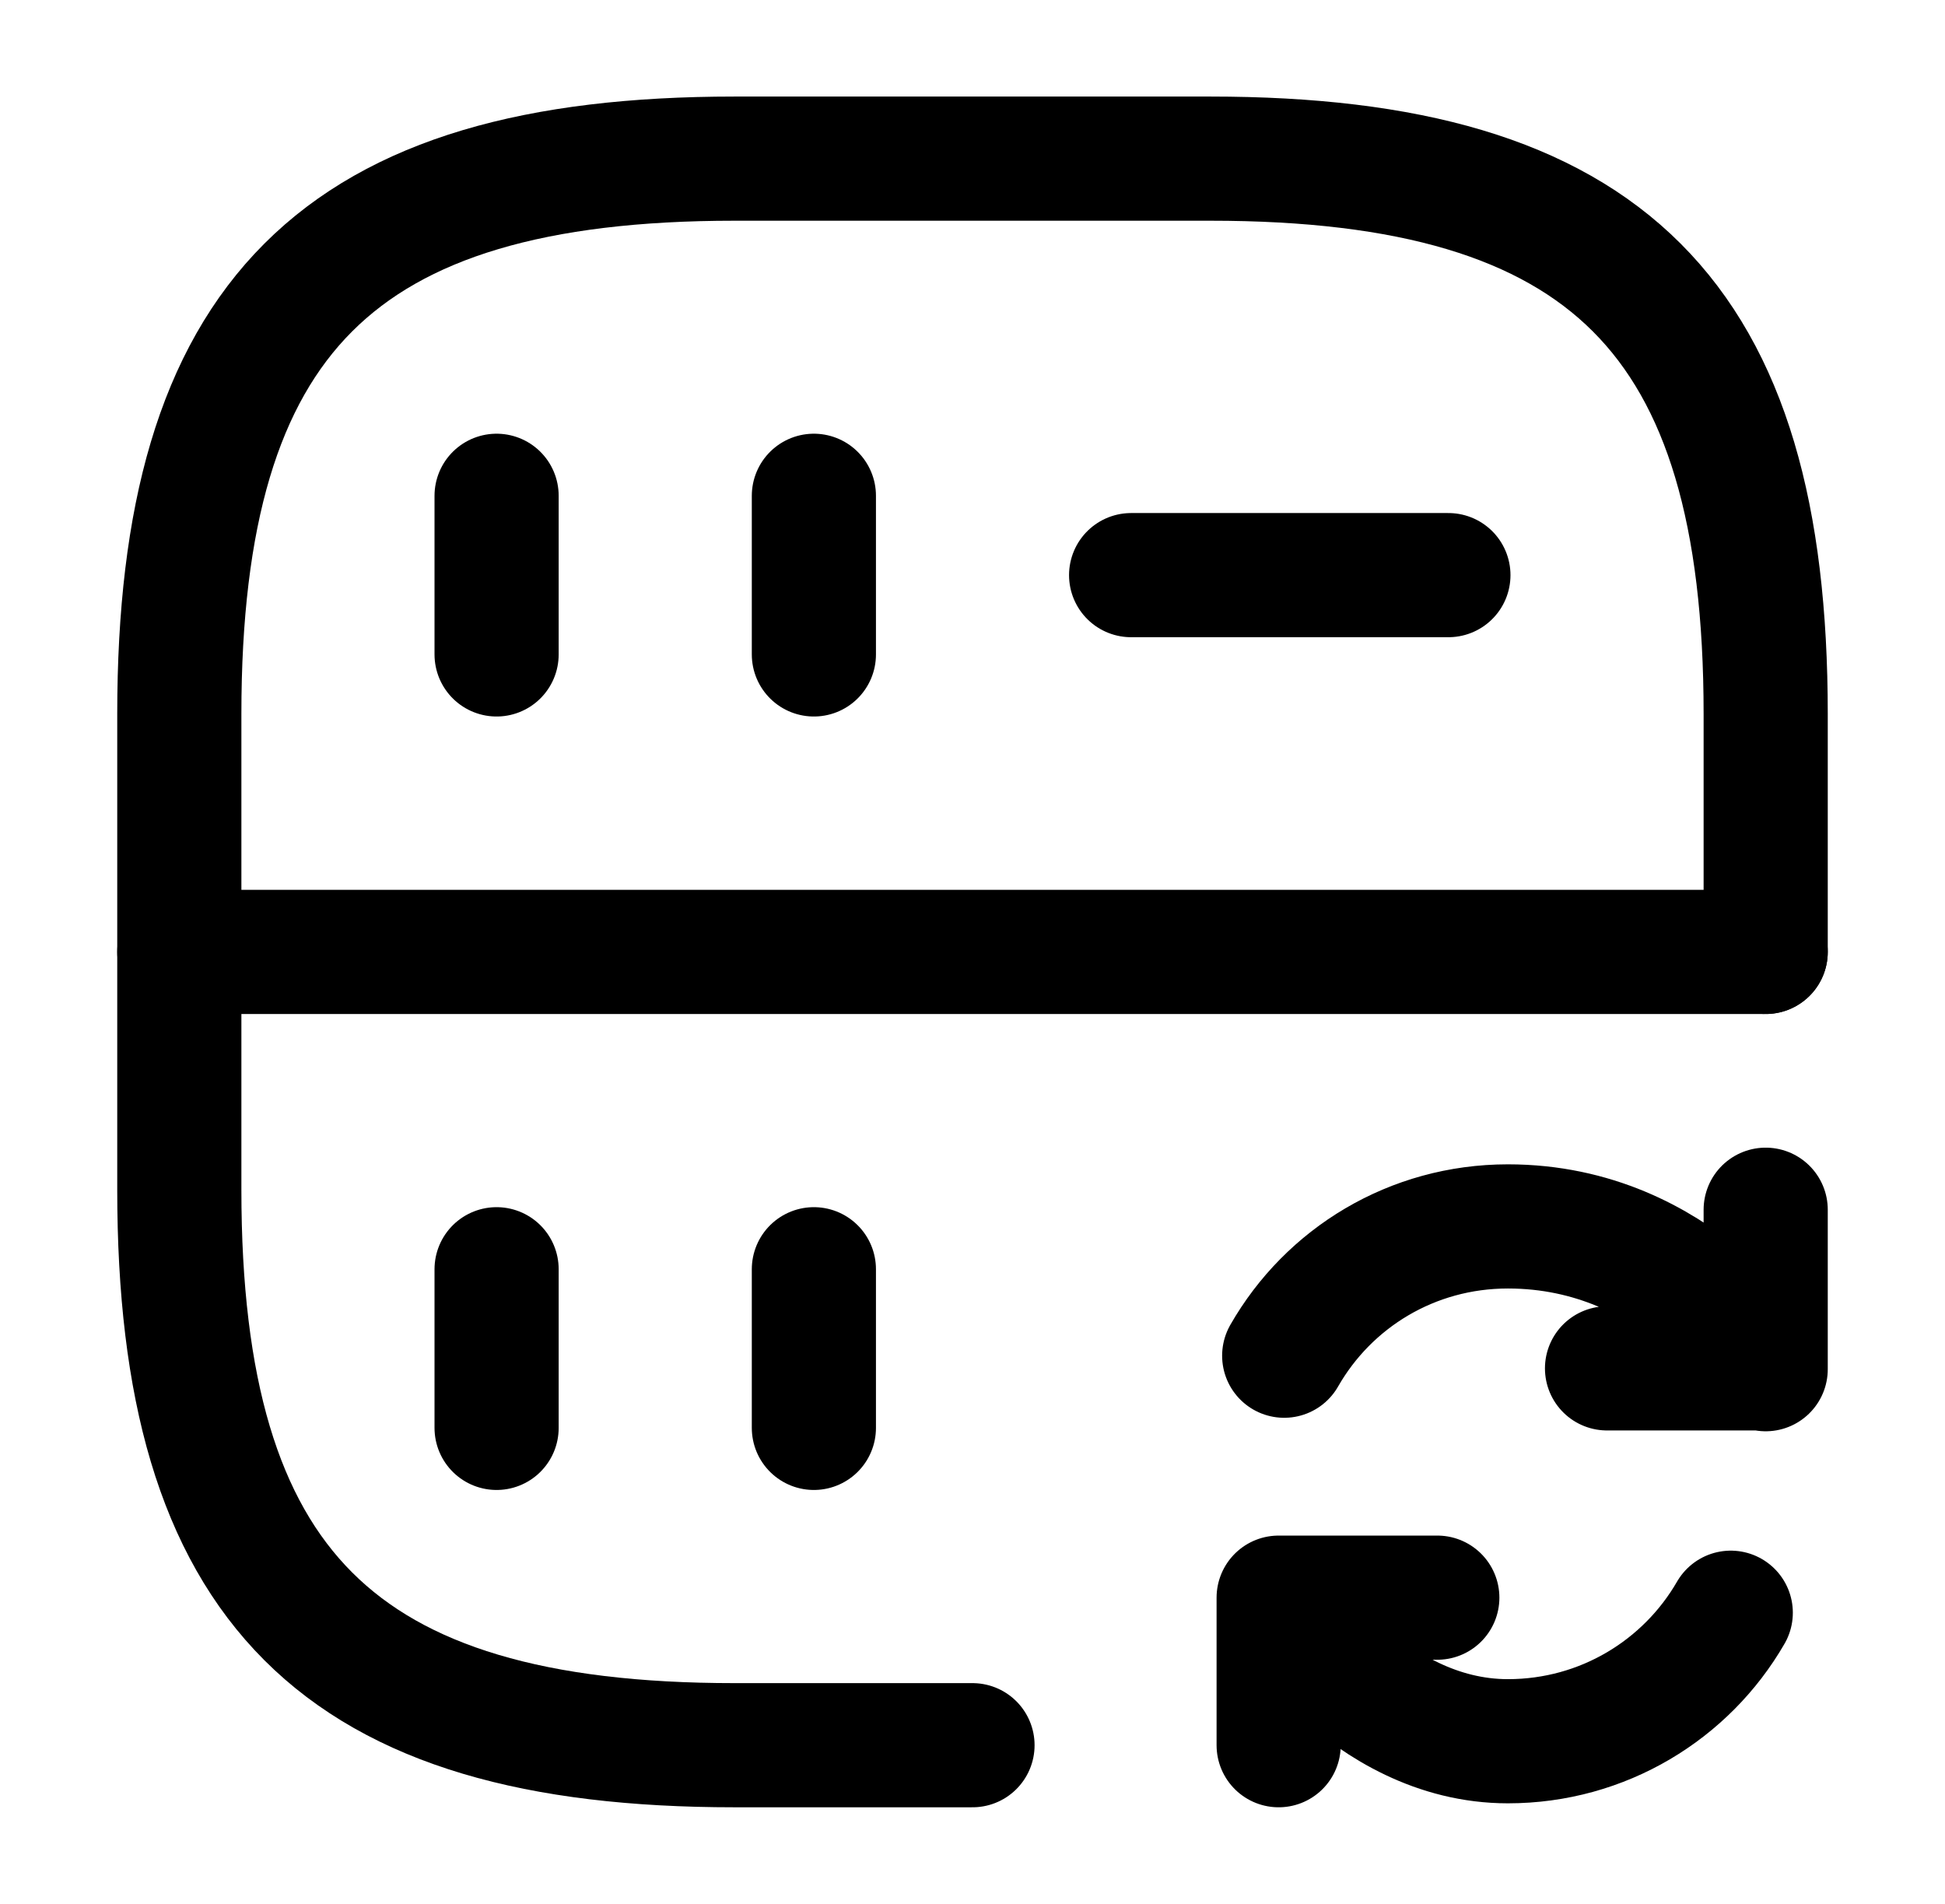 <svg width="47" height="46" viewBox="0 0 47 46" fill="transparent" xmlns="http://www.w3.org/2000/svg">
<path d="M12 11.979V15.812" stroke="currentColor" stroke-width="3" stroke-linecap="round" stroke-linejoin="round"/>
<path d="M42.667 23V17.25C42.667 7.667 38.833 3.833 29.25 3.833H17.75C8.167 3.833 4.333 7.667 4.333 17.25V28.75C4.333 38.333 8.167 42.167 17.75 42.167H23.5" stroke="currentColor" stroke-width="3" stroke-linecap="round" stroke-linejoin="round"/>
<path d="M19.667 11.979V15.812" stroke="currentColor" stroke-width="3" stroke-linecap="round" stroke-linejoin="round"/>
<path d="M12 30.667V34.5" stroke="currentColor" stroke-width="3" stroke-linecap="round" stroke-linejoin="round"/>
<path d="M19.667 30.667V34.5" stroke="currentColor" stroke-width="3" stroke-linecap="round" stroke-linejoin="round"/>
<path d="M27.333 13.896H35" stroke="currentColor" stroke-width="3" stroke-linecap="round" stroke-linejoin="round"/>
<path d="M4.333 23H42.667" stroke="currentColor" stroke-width="3" stroke-linecap="round" stroke-linejoin="round"/>
<path d="M41.823 38.966C40.75 40.825 38.737 42.071 36.438 42.071C33.007 42.071 30.898 38.621 30.898 38.621M31.032 32.756C32.106 30.878 34.118 29.632 36.438 29.632C40.597 29.632 42.667 33.082 42.667 33.082M42.667 29.229V33.062H38.833M34.732 38.602H30.898V42.167" stroke="currentColor" stroke-width="3" stroke-linecap="round" stroke-linejoin="round"/>
</svg>
